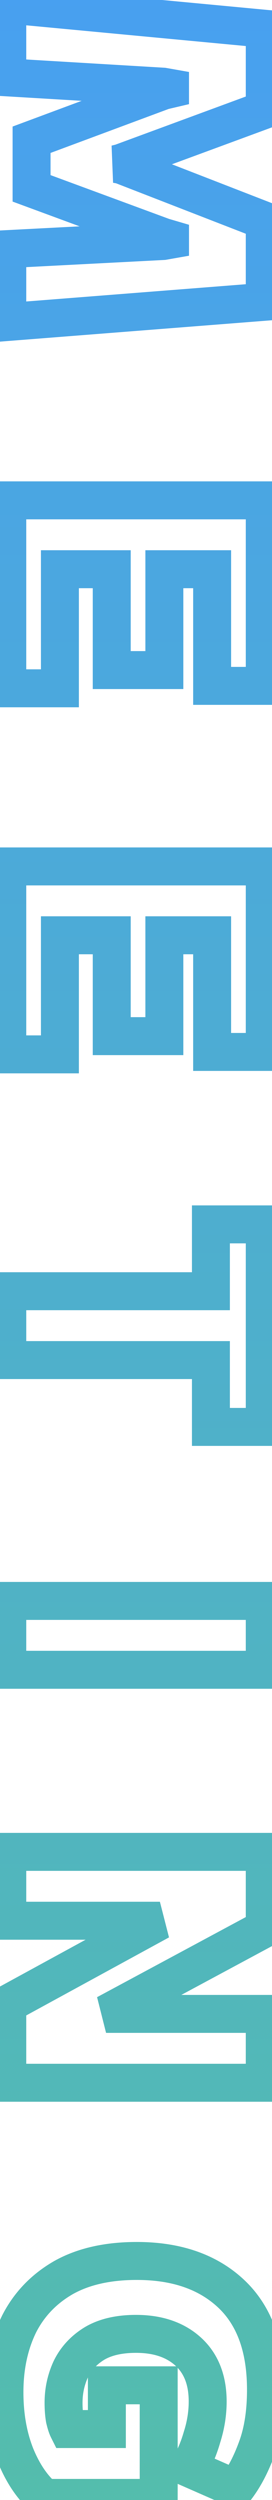 <svg width="43" height="395" viewBox="0 0 43 395" fill="none" xmlns="http://www.w3.org/2000/svg">
<mask id="path-1-outside-1_2148_4400" maskUnits="userSpaceOnUse" x="-2.849" y="-3" width="48" height="401" fill="black">
<rect fill="white" x="-2.849" y="-3" width="48" height="401"/>
<path d="M1.151 0.704L41.855 4.544L41.855 17.344L19.135 25.728L18.367 25.92L19.135 26.048L41.855 34.88L41.855 47.68L1.151 50.88L1.151 39.36L25.791 38.08L26.879 37.888L26.879 37.76L25.791 37.44L4.991 29.76L4.991 22.08L25.791 14.336L26.879 14.08L26.879 13.888L25.791 13.696L1.151 12.224L1.151 0.704ZM1.151 79.056L41.855 79.056L41.855 108.368L33.535 108.368L33.535 89.936L25.983 89.936L25.983 105.872L17.663 105.872L17.663 89.936L9.471 89.936L9.471 108.752L1.151 108.752L1.151 79.056ZM1.151 136.894L41.855 136.894L41.855 166.206L33.535 166.206L33.535 147.774L25.983 147.774L25.983 163.71L17.663 163.71L17.663 147.774L9.471 147.774L9.471 166.59L1.151 166.59L1.151 136.894ZM1.151 204.011L33.343 204.011L33.343 193.451L41.855 193.451L41.855 225.451L33.343 225.451L33.343 214.891L1.151 214.891L1.151 204.011ZM1.151 252.944L41.855 252.944L41.855 263.824L1.151 263.824L1.151 252.944ZM1.151 292.594L41.855 292.594L41.855 304.69L16.767 318.194L41.855 318.194L41.855 329.074L1.151 329.074L1.151 316.658L25.279 303.474L1.151 303.474L1.151 292.594ZM0.703 377.965C0.703 373.954 1.471 370.37 3.007 367.213C4.586 364.098 6.933 361.645 10.047 359.853C13.162 358.103 17.023 357.229 21.631 357.229C27.861 357.229 32.81 358.935 36.479 362.349C40.191 365.805 42.047 370.882 42.047 377.581C42.047 381.122 41.578 384.173 40.639 386.733C39.701 389.335 38.57 391.49 37.247 393.197L29.823 389.933C30.677 388.61 31.381 386.989 31.935 385.069C32.533 383.191 32.831 381.314 32.831 379.437C32.831 376.023 31.786 373.378 29.695 371.501C27.647 369.666 24.917 368.749 21.503 368.749C18.815 368.749 16.618 369.261 14.911 370.285C13.247 371.309 12.01 372.653 11.199 374.317C10.431 375.981 10.047 377.751 10.047 379.629C10.047 380.61 10.111 381.463 10.239 382.189C10.41 382.914 10.581 383.447 10.751 383.789L16.895 383.789L16.895 376.877L25.087 376.877L25.087 394.669L7.039 394.669C5.162 393.09 3.626 390.829 2.431 387.885C1.279 384.941 0.703 381.634 0.703 377.965Z"/>
</mask>
<path d="M1.151 0.704L1.433 -2.283L-1.849 -2.593L-1.849 0.704L1.151 0.704ZM41.855 4.544L44.855 4.544L44.855 1.813L42.137 1.557L41.855 4.544ZM41.855 17.344L42.894 20.158L44.855 19.434L44.855 17.344L41.855 17.344ZM19.135 25.728L19.863 28.638L20.021 28.599L20.174 28.542L19.135 25.728ZM18.367 25.92L17.64 23.009L17.874 28.879L18.367 25.92ZM19.135 26.048L20.222 23.252L19.934 23.14L19.629 23.089L19.135 26.048ZM41.855 34.88L44.855 34.88L44.855 32.827L42.942 32.084L41.855 34.88ZM41.855 47.68L42.09 50.67L44.855 50.453L44.855 47.68L41.855 47.68ZM1.151 50.88L-1.849 50.88L-1.849 54.125L1.386 53.87L1.151 50.88ZM1.151 39.36L0.996 36.364L-1.849 36.512L-1.849 39.36L1.151 39.36ZM25.791 38.08L25.947 41.076L26.131 41.066L26.313 41.034L25.791 38.08ZM26.879 37.888L27.401 40.842L29.879 40.405L29.879 37.888L26.879 37.888ZM26.879 37.76L29.879 37.76L29.879 35.515L27.726 34.882L26.879 37.76ZM25.791 37.44L24.752 40.254L24.848 40.289L24.945 40.318L25.791 37.44ZM4.991 29.76L1.991 29.76L1.991 31.85L3.952 32.574L4.991 29.76ZM4.991 22.08L3.945 19.268L1.991 19.995L1.991 22.08L4.991 22.08ZM25.791 14.336L25.104 11.415L24.921 11.459L24.745 11.524L25.791 14.336ZM26.879 14.08L27.567 17L29.879 16.456L29.879 14.08L26.879 14.08ZM26.879 13.888L29.879 13.888L29.879 11.371L27.401 10.933L26.879 13.888ZM25.791 13.696L26.313 10.741L26.143 10.711L25.97 10.701L25.791 13.696ZM1.151 12.224L-1.849 12.224L-1.849 15.05L0.972 15.218L1.151 12.224ZM0.87 3.69L41.574 7.53L42.137 1.557L1.433 -2.283L0.87 3.69ZM38.855 4.544L38.855 17.344L44.855 17.344L44.855 4.544L38.855 4.544ZM40.817 14.529L18.097 22.913L20.174 28.542L42.894 20.158L40.817 14.529ZM18.408 22.817L17.64 23.009L19.095 28.83L19.863 28.638L18.408 22.817ZM17.874 28.879L18.642 29.007L19.629 23.089L18.861 22.961L17.874 28.879ZM18.048 28.844L40.768 37.676L42.942 32.084L20.222 23.252L18.048 28.844ZM38.855 34.88L38.855 47.68L44.855 47.68L44.855 34.88L38.855 34.88ZM41.62 44.689L0.916 47.889L1.386 53.87L42.09 50.67L41.62 44.689ZM4.151 50.88L4.151 39.36L-1.849 39.36L-1.849 50.88L4.151 50.88ZM1.307 42.356L25.947 41.076L25.636 35.084L0.996 36.364L1.307 42.356ZM26.313 41.034L27.401 40.842L26.358 34.933L25.27 35.125L26.313 41.034ZM29.879 37.888L29.879 37.76L23.879 37.76L23.879 37.888L29.879 37.888ZM27.726 34.882L26.638 34.562L24.945 40.318L26.033 40.638L27.726 34.882ZM26.831 34.626L6.03 26.945L3.952 32.574L24.752 40.254L26.831 34.626ZM7.991 29.76L7.991 22.08L1.991 22.08L1.991 29.76L7.991 29.76ZM6.038 24.891L26.838 17.147L24.745 11.524L3.945 19.268L6.038 24.891ZM26.479 17.256L27.567 17L26.192 11.159L25.104 11.415L26.479 17.256ZM29.879 14.08L29.879 13.888L23.879 13.888L23.879 14.08L29.879 14.08ZM27.401 10.933L26.313 10.741L25.27 16.65L26.358 16.842L27.401 10.933ZM25.97 10.701L1.33 9.229L0.972 15.218L25.613 16.69L25.97 10.701ZM4.151 12.224L4.151 0.704L-1.849 0.704L-1.849 12.224L4.151 12.224ZM1.151 79.056L1.151 76.056L-1.849 76.056L-1.849 79.056L1.151 79.056ZM41.855 79.056L44.855 79.056L44.855 76.056L41.855 76.056L41.855 79.056ZM41.855 108.368L41.855 111.368L44.855 111.368L44.855 108.368L41.855 108.368ZM33.535 108.368L30.535 108.368L30.535 111.368L33.535 111.368L33.535 108.368ZM33.535 89.936L36.535 89.936L36.535 86.936L33.535 86.936L33.535 89.936ZM25.983 89.936L25.983 86.936L22.983 86.936L22.983 89.936L25.983 89.936ZM25.983 105.872L25.983 108.872L28.983 108.872L28.983 105.872L25.983 105.872ZM17.663 105.872L14.663 105.872L14.663 108.872L17.663 108.872L17.663 105.872ZM17.663 89.936L20.663 89.936L20.663 86.936L17.663 86.936L17.663 89.936ZM9.471 89.936L9.471 86.936L6.471 86.936L6.471 89.936L9.471 89.936ZM9.471 108.752L9.471 111.752L12.471 111.752L12.471 108.752L9.471 108.752ZM1.151 108.752L-1.849 108.752L-1.849 111.752L1.151 111.752L1.151 108.752ZM1.151 82.056L41.855 82.056L41.855 76.056L1.151 76.056L1.151 82.056ZM38.855 79.056L38.855 108.368L44.855 108.368L44.855 79.056L38.855 79.056ZM41.855 105.368L33.535 105.368L33.535 111.368L41.855 111.368L41.855 105.368ZM36.535 108.368L36.535 89.936L30.535 89.936L30.535 108.368L36.535 108.368ZM33.535 86.936L25.983 86.936L25.983 92.936L33.535 92.936L33.535 86.936ZM22.983 89.936L22.983 105.872L28.983 105.872L28.983 89.936L22.983 89.936ZM25.983 102.872L17.663 102.872L17.663 108.872L25.983 108.872L25.983 102.872ZM20.663 105.872L20.663 89.936L14.663 89.936L14.663 105.872L20.663 105.872ZM17.663 86.936L9.471 86.936L9.471 92.936L17.663 92.936L17.663 86.936ZM6.471 89.936L6.471 108.752L12.471 108.752L12.471 89.936L6.471 89.936ZM9.471 105.752L1.151 105.752L1.151 111.752L9.471 111.752L9.471 105.752ZM4.151 108.752L4.151 79.056L-1.849 79.056L-1.849 108.752L4.151 108.752ZM1.151 136.894L1.151 133.894L-1.849 133.894L-1.849 136.894L1.151 136.894ZM41.855 136.894L44.855 136.894L44.855 133.894L41.855 133.894L41.855 136.894ZM41.855 166.206L41.855 169.206L44.855 169.206L44.855 166.206L41.855 166.206ZM33.535 166.206L30.535 166.206L30.535 169.206L33.535 169.206L33.535 166.206ZM33.535 147.774L36.535 147.774L36.535 144.774L33.535 144.774L33.535 147.774ZM25.983 147.774L25.983 144.774L22.983 144.774L22.983 147.774L25.983 147.774ZM25.983 163.71L25.983 166.71L28.983 166.71L28.983 163.71L25.983 163.71ZM17.663 163.71L14.663 163.71L14.663 166.71L17.663 166.71L17.663 163.71ZM17.663 147.774L20.663 147.774L20.663 144.774L17.663 144.774L17.663 147.774ZM9.471 147.774L9.471 144.774L6.471 144.774L6.471 147.774L9.471 147.774ZM9.471 166.59L9.471 169.59L12.471 169.59L12.471 166.59L9.471 166.59ZM1.151 166.59L-1.849 166.59L-1.849 169.59L1.151 169.59L1.151 166.59ZM1.151 139.894L41.855 139.894L41.855 133.894L1.151 133.894L1.151 139.894ZM38.855 136.894L38.855 166.206L44.855 166.206L44.855 136.894L38.855 136.894ZM41.855 163.206L33.535 163.206L33.535 169.206L41.855 169.206L41.855 163.206ZM36.535 166.206L36.535 147.774L30.535 147.774L30.535 166.206L36.535 166.206ZM33.535 144.774L25.983 144.774L25.983 150.774L33.535 150.774L33.535 144.774ZM22.983 147.774L22.983 163.71L28.983 163.71L28.983 147.774L22.983 147.774ZM25.983 160.71L17.663 160.71L17.663 166.71L25.983 166.71L25.983 160.71ZM20.663 163.71L20.663 147.774L14.663 147.774L14.663 163.71L20.663 163.71ZM17.663 144.774L9.471 144.774L9.471 150.774L17.663 150.774L17.663 144.774ZM6.471 147.774L6.471 166.59L12.471 166.59L12.471 147.774L6.471 147.774ZM9.471 163.59L1.151 163.59L1.151 169.59L9.471 169.59L9.471 163.59ZM4.151 166.59L4.151 136.894L-1.849 136.894L-1.849 166.59L4.151 166.59ZM1.151 204.011L1.151 201.011L-1.849 201.011L-1.849 204.011L1.151 204.011ZM33.343 204.011L33.343 207.011L36.343 207.011L36.343 204.011L33.343 204.011ZM33.343 193.451L33.343 190.451L30.343 190.451L30.343 193.451L33.343 193.451ZM41.855 193.451L44.855 193.451L44.855 190.451L41.855 190.451L41.855 193.451ZM41.855 225.451L41.855 228.451L44.855 228.451L44.855 225.451L41.855 225.451ZM33.343 225.451L30.343 225.451L30.343 228.451L33.343 228.451L33.343 225.451ZM33.343 214.891L36.343 214.891L36.343 211.891L33.343 211.891L33.343 214.891ZM1.151 214.891L-1.849 214.891L-1.849 217.891L1.151 217.891L1.151 214.891ZM1.151 207.011L33.343 207.011L33.343 201.011L1.151 201.011L1.151 207.011ZM36.343 204.011L36.343 193.451L30.343 193.451L30.343 204.011L36.343 204.011ZM33.343 196.451L41.855 196.451L41.855 190.451L33.343 190.451L33.343 196.451ZM38.855 193.451L38.855 225.451L44.855 225.451L44.855 193.451L38.855 193.451ZM41.855 222.451L33.343 222.451L33.343 228.451L41.855 228.451L41.855 222.451ZM36.343 225.451L36.343 214.891L30.343 214.891L30.343 225.451L36.343 225.451ZM33.343 211.891L1.151 211.891L1.151 217.891L33.343 217.891L33.343 211.891ZM4.151 214.891L4.151 204.011L-1.849 204.011L-1.849 214.891L4.151 214.891ZM1.151 252.944L1.151 249.944L-1.849 249.944L-1.849 252.944L1.151 252.944ZM41.855 252.944L44.855 252.944L44.855 249.944L41.855 249.944L41.855 252.944ZM41.855 263.824L41.855 266.824L44.855 266.824L44.855 263.824L41.855 263.824ZM1.151 263.824L-1.849 263.824L-1.849 266.824L1.151 266.824L1.151 263.824ZM1.151 255.944L41.855 255.944L41.855 249.944L1.151 249.944L1.151 255.944ZM38.855 252.944L38.855 263.824L44.855 263.824L44.855 252.944L38.855 252.944ZM41.855 260.824L1.151 260.824L1.151 266.824L41.855 266.824L41.855 260.824ZM4.151 263.824L4.151 252.944L-1.849 252.944L-1.849 263.824L4.151 263.824ZM1.151 292.594L1.151 289.594L-1.849 289.594L-1.849 292.594L1.151 292.594ZM41.855 292.594L44.855 292.594L44.855 289.594L41.855 289.594L41.855 292.594ZM41.855 304.69L43.277 307.331L44.855 306.482L44.855 304.69L41.855 304.69ZM16.767 318.194L15.345 315.552L16.767 321.194L16.767 318.194ZM41.855 318.194L44.855 318.194L44.855 315.194L41.855 315.194L41.855 318.194ZM41.855 329.074L41.855 332.074L44.855 332.074L44.855 329.074L41.855 329.074ZM1.151 329.074L-1.849 329.074L-1.849 332.074L1.151 332.074L1.151 329.074ZM1.151 316.658L-0.287 314.025L-1.849 314.878L-1.849 316.658L1.151 316.658ZM25.279 303.474L26.718 306.106L25.279 300.474L25.279 303.474ZM1.151 303.474L-1.849 303.474L-1.849 306.474L1.151 306.474L1.151 303.474ZM1.151 295.594L41.855 295.594L41.855 289.594L1.151 289.594L1.151 295.594ZM38.855 292.594L38.855 304.69L44.855 304.69L44.855 292.594L38.855 292.594ZM40.434 302.048L15.345 315.552L18.189 320.835L43.277 307.331L40.434 302.048ZM16.767 321.194L41.855 321.194L41.855 315.194L16.767 315.194L16.767 321.194ZM38.855 318.194L38.855 329.074L44.855 329.074L44.855 318.194L38.855 318.194ZM41.855 326.074L1.151 326.074L1.151 332.074L41.855 332.074L41.855 326.074ZM4.151 329.074L4.151 316.658L-1.849 316.658L-1.849 329.074L4.151 329.074ZM2.59 319.29L26.718 306.106L23.841 300.841L-0.287 314.025L2.59 319.29ZM25.279 300.474L1.151 300.474L1.151 306.474L25.279 306.474L25.279 300.474ZM4.151 303.474L4.151 292.594L-1.849 292.594L-1.849 303.474L4.151 303.474ZM3.007 367.213L0.331 365.856L0.32 365.878L0.31 365.9L3.007 367.213ZM10.047 359.853L8.578 357.237L8.565 357.245L8.551 357.252L10.047 359.853ZM36.479 362.349L38.524 360.153L38.523 360.152L36.479 362.349ZM40.639 386.733L37.823 385.7L37.82 385.707L37.817 385.715L40.639 386.733ZM37.247 393.197L36.04 395.943L38.184 396.886L39.619 395.034L37.247 393.197ZM29.823 389.933L27.302 388.306L25.395 391.263L28.616 392.679L29.823 389.933ZM31.935 385.069L29.077 384.159L29.064 384.197L29.053 384.236L31.935 385.069ZM29.695 371.501L31.7 369.269L31.697 369.266L29.695 371.501ZM14.911 370.285L13.368 367.712L13.353 367.721L13.339 367.73L14.911 370.285ZM11.199 374.317L8.502 373.003L8.489 373.031L8.475 373.06L11.199 374.317ZM10.239 382.189L7.285 382.71L7.3 382.793L7.319 382.876L10.239 382.189ZM10.751 383.789L8.068 385.13L8.897 386.789L10.751 386.789L10.751 383.789ZM16.895 383.789L16.895 386.789L19.895 386.789L19.895 383.789L16.895 383.789ZM16.895 376.877L16.895 373.877L13.895 373.877L13.895 376.877L16.895 376.877ZM25.087 376.877L28.087 376.877L28.087 373.877L25.087 373.877L25.087 376.877ZM25.087 394.669L25.087 397.669L28.087 397.669L28.087 394.669L25.087 394.669ZM7.039 394.669L5.109 396.965L5.946 397.669L7.039 397.669L7.039 394.669ZM2.431 387.885L-0.362 388.978L-0.356 388.995L-0.348 389.013L2.431 387.885ZM3.703 377.965C3.703 374.344 4.395 371.219 5.705 368.525L0.31 365.9C-1.452 369.521 -2.297 373.564 -2.297 377.965L3.703 377.965ZM5.683 368.569C6.99 365.991 8.919 363.963 11.543 362.453L8.551 357.252C4.946 359.327 2.182 362.205 0.331 365.856L5.683 368.569ZM11.516 362.468C14.071 361.034 17.392 360.229 21.631 360.229L21.631 354.229C16.654 354.229 12.253 355.173 8.578 357.237L11.516 362.468ZM21.631 360.229C27.295 360.229 31.448 361.766 34.436 364.545L38.523 360.152C34.172 356.105 28.426 354.229 21.631 354.229L21.631 360.229ZM34.435 364.544C37.359 367.267 39.047 371.435 39.047 377.581L45.047 377.581C45.047 370.329 43.024 364.343 38.524 360.153L34.435 364.544ZM39.047 377.581C39.047 380.87 38.61 383.553 37.823 385.7L43.456 387.766C44.546 384.792 45.047 381.375 45.047 377.581L39.047 377.581ZM37.817 385.715C36.957 388.101 35.961 389.959 34.876 391.359L39.619 395.034C41.179 393.021 42.445 390.57 43.461 387.751L37.817 385.715ZM38.455 390.45L31.031 387.186L28.616 392.679L36.04 395.943L38.455 390.45ZM32.344 391.559C33.392 389.935 34.203 388.03 34.818 385.901L29.053 384.236C28.559 385.947 27.961 387.285 27.302 388.306L32.344 391.559ZM34.794 385.978C35.48 383.822 35.831 381.638 35.831 379.437L29.831 379.437C29.831 380.99 29.585 382.561 29.077 384.159L34.794 385.978ZM35.831 379.437C35.831 375.37 34.558 371.835 31.7 369.269L27.691 373.733C29.014 374.921 29.831 376.677 29.831 379.437L35.831 379.437ZM31.697 369.266C28.975 366.827 25.47 365.749 21.503 365.749L21.503 371.749C24.364 371.749 26.32 372.505 27.694 373.735L31.697 369.266ZM21.503 365.749C18.456 365.749 15.677 366.327 13.368 367.712L16.455 372.857C17.559 372.195 19.175 371.749 21.503 371.749L21.503 365.749ZM13.339 367.73C11.218 369.035 9.577 370.798 8.502 373.003L13.896 375.631C14.443 374.508 15.277 373.583 16.484 372.84L13.339 367.73ZM8.475 373.06C7.521 375.128 7.047 377.328 7.047 379.629L13.047 379.629C13.047 378.175 13.342 376.834 13.923 375.574L8.475 373.06ZM7.047 379.629C7.047 380.731 7.119 381.767 7.285 382.71L13.194 381.667C13.104 381.16 13.047 380.489 13.047 379.629L7.047 379.629ZM7.319 382.876C7.503 383.656 7.736 384.467 8.068 385.13L13.435 382.447C13.442 382.462 13.411 382.4 13.353 382.218C13.298 382.046 13.232 381.811 13.16 381.502L7.319 382.876ZM10.751 386.789L16.895 386.789L16.895 380.789L10.751 380.789L10.751 386.789ZM19.895 383.789L19.895 376.877L13.895 376.877L13.895 383.789L19.895 383.789ZM16.895 379.877L25.087 379.877L25.087 373.877L16.895 373.877L16.895 379.877ZM22.087 376.877L22.087 394.669L28.087 394.669L28.087 376.877L22.087 376.877ZM25.087 391.669L7.039 391.669L7.039 397.669L25.087 397.669L25.087 391.669ZM8.97 392.373C7.561 391.188 6.275 389.378 5.211 386.757L-0.348 389.013C0.977 392.28 2.763 394.993 5.109 396.965L8.97 392.373ZM5.225 386.792C4.229 384.247 3.703 381.319 3.703 377.965L-2.297 377.965C-2.297 381.949 -1.671 385.634 -0.362 388.978L5.225 386.792Z" fill="url(#paint0_linear_2148_4400)" mask="url(#path-1-outside-1_2148_4400)"/>
<defs>
<linearGradient id="paint0_linear_2148_4400" x1="21.151" y1="-2" x2="21.151" y2="398" gradientUnits="userSpaceOnUse">
<stop stop-color="#48A0F0"/>
<stop offset="1" stop-color="#54BDAC"/>
</linearGradient>
</defs>
</svg>
